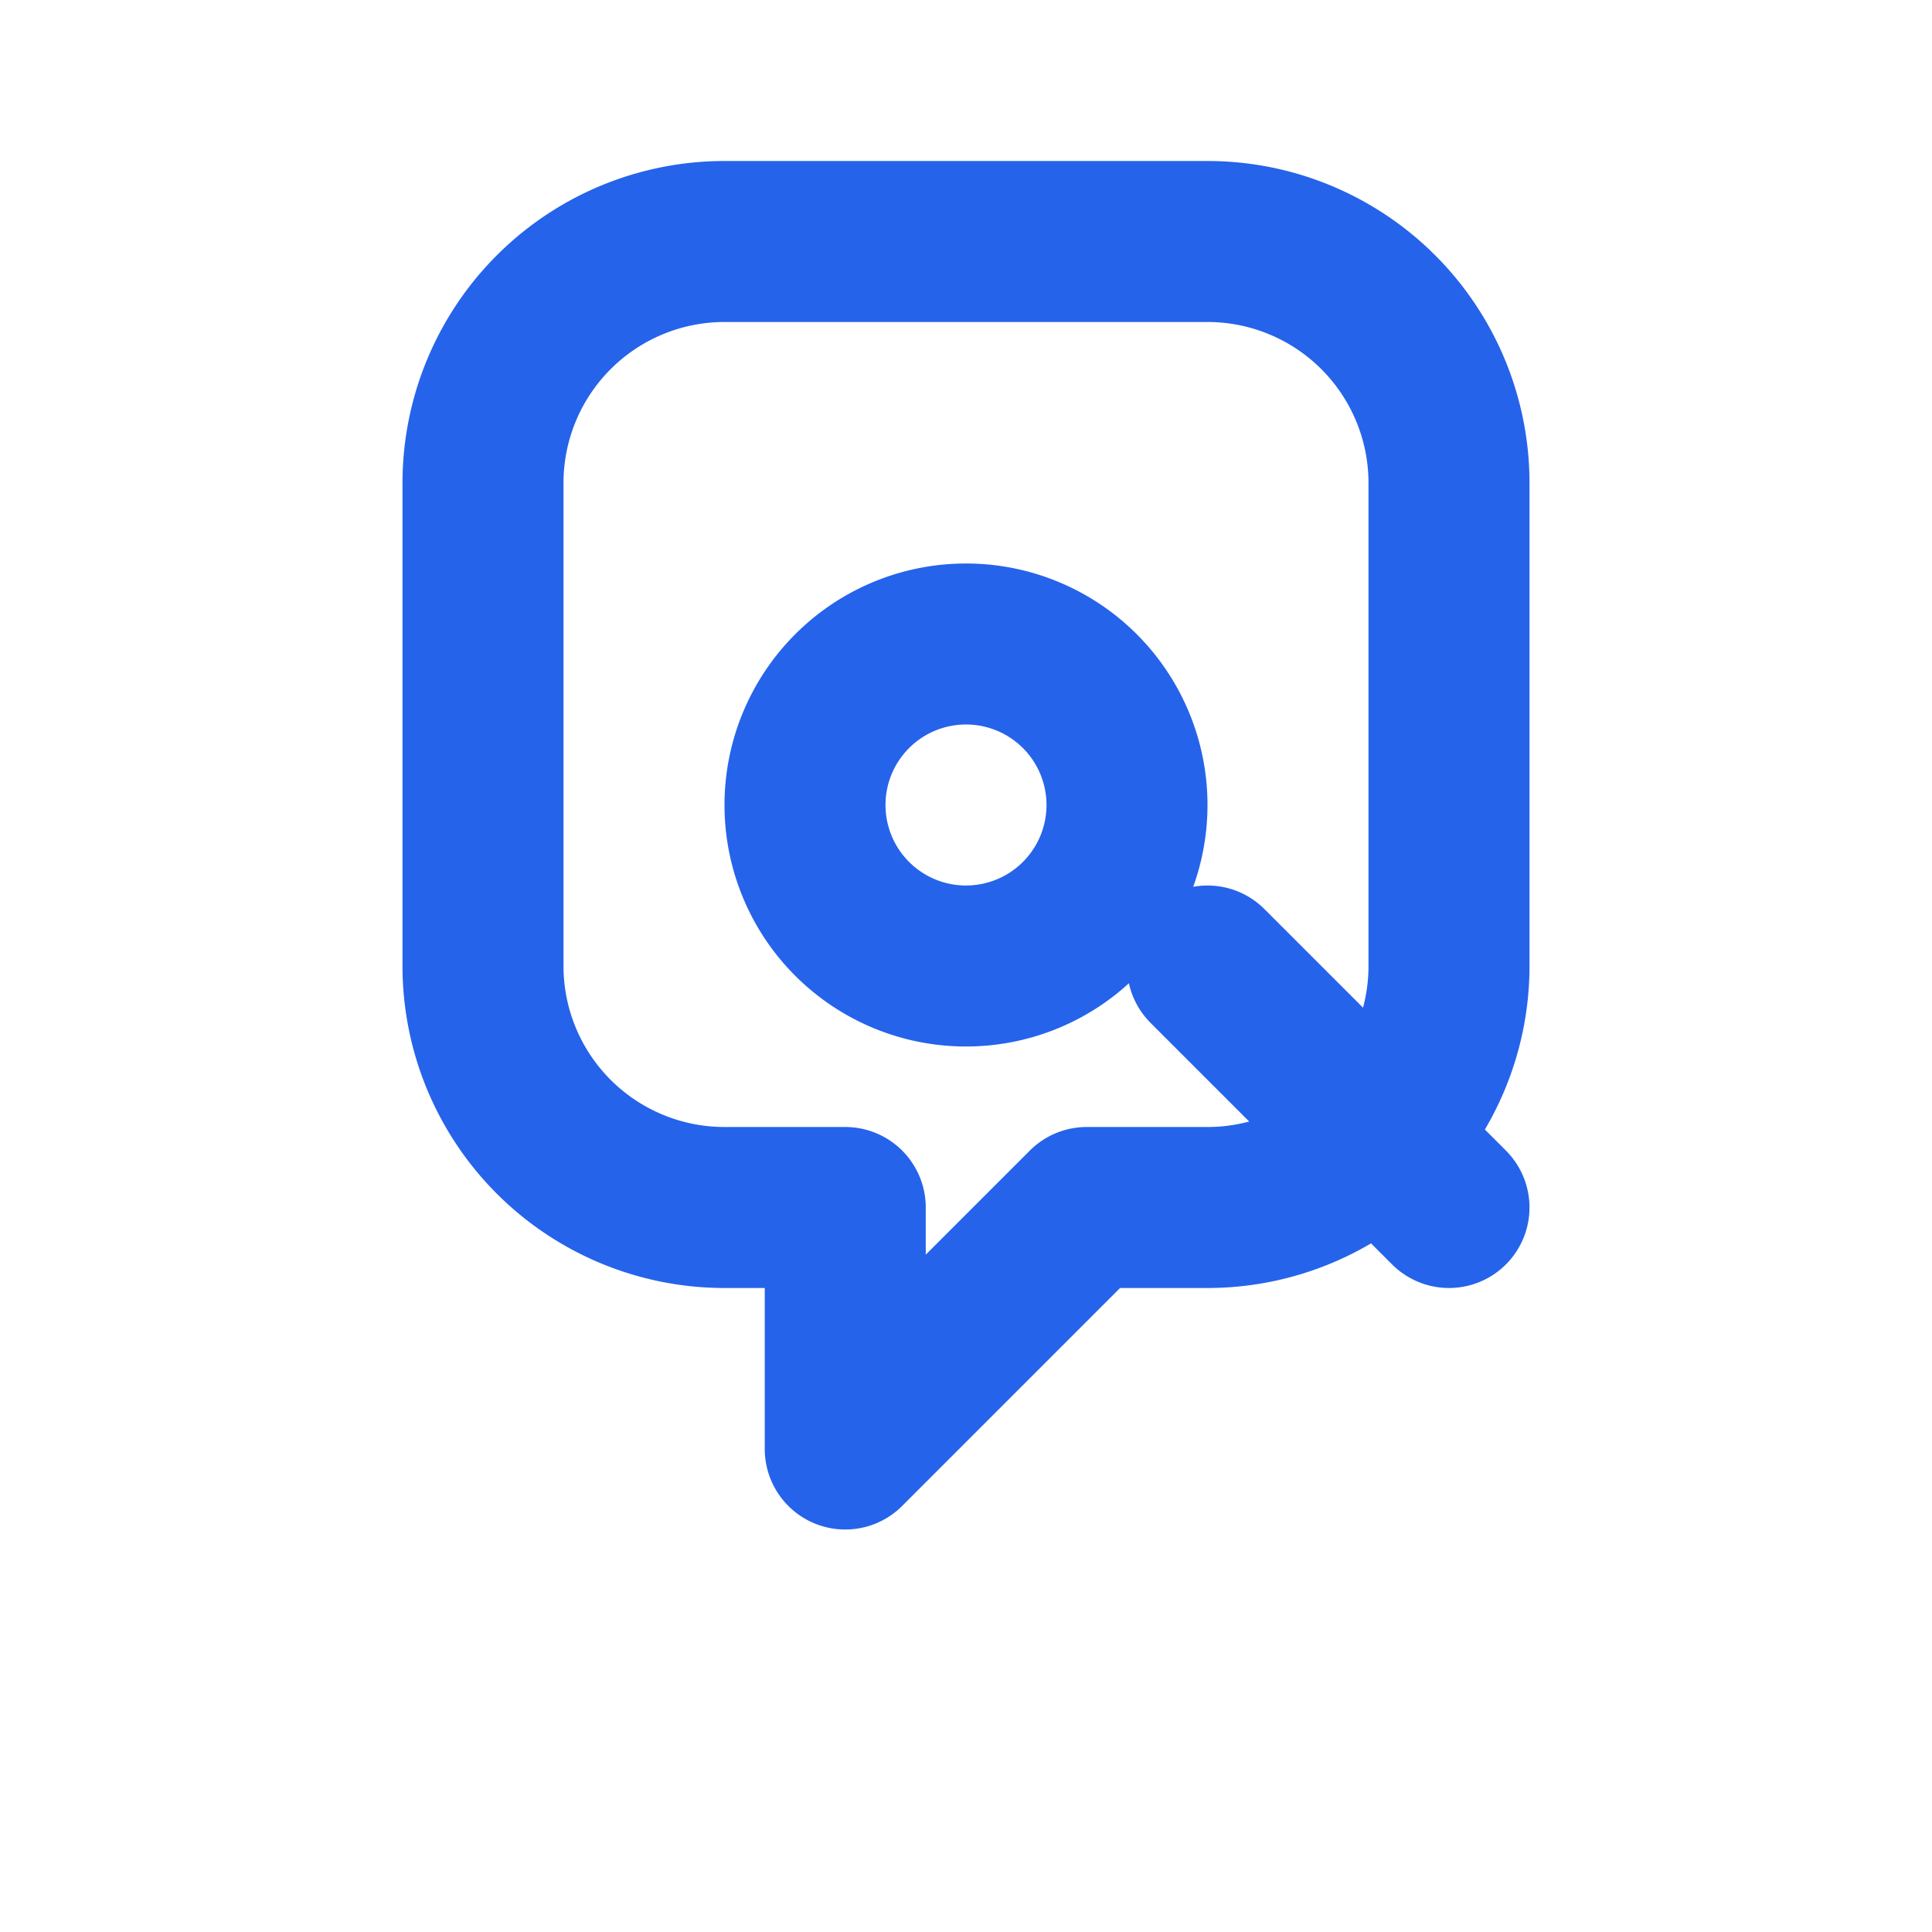 <svg xmlns="http://www.w3.org/2000/svg" viewBox="0 0 24 24" fill="none" stroke="#2563EB" stroke-width="2" stroke-linecap="round" stroke-linejoin="round">
  <path d="M18 6v6a3 3 0 0 1-3 3h-1.5l-3 3v-3H9a3 3 0 0 1-3-3V6a3 3 0 0 1 3-3h6a3 3 0 0 1 3 3Z"/>
  <path d="m18 15-3-3"/>
  <path d="M12 12a2 2 0 1 0 0-4 2 2 0 0 0 0 4Z"/>
</svg>